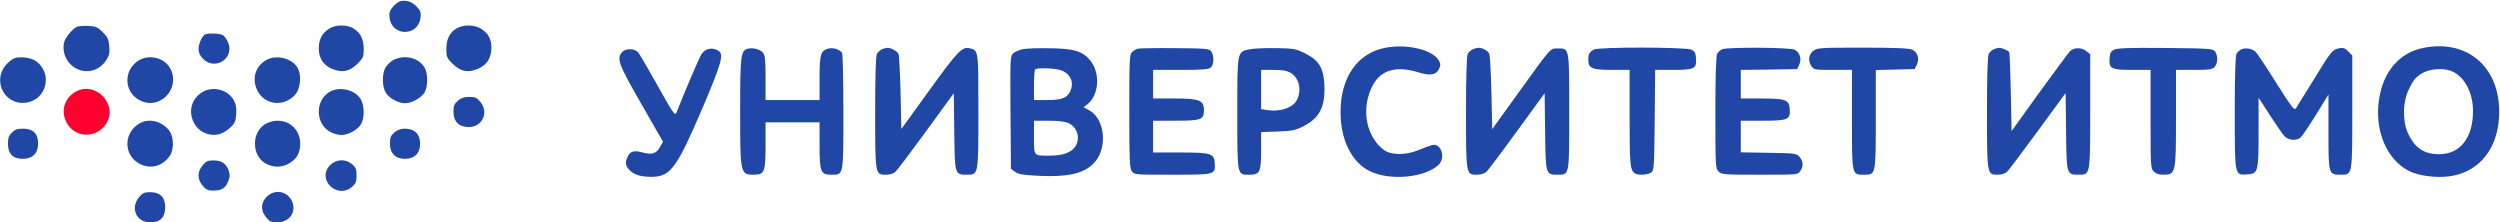 <?xml version="1.0" encoding="UTF-8"?>
<svg width="1574px" height="140px" viewBox="0 0 1574 140" version="1.1" xmlns="http://www.w3.org/2000/svg" xmlns:xlink="http://www.w3.org/1999/xlink">
    <!-- Generator: Sketch 46.2 (44496) - http://www.bohemiancoding.com/sketch -->
    <title>itmo_ru</title>
    <desc>Created with Sketch.</desc>
    <defs></defs>
    <g id="Page-1" stroke="none" stroke-width="1" fill="none" fill-rule="evenodd">
        <g id="itmo_ru" fill-rule="nonzero">
            <g id="Group" transform="translate(787, 70) scale(-1, 1) rotate(-180) translate(-787, -70) translate(0, -0)">
                <path d="M252.3,139.3 C251.1,139.1 248.9,137.5 247.4,135.7 C245.2,133.1 244.9,131.9 245.3,128.6 C246.9,117 263.1,117 264.7,128.6 C265.2,132.2 264.8,133.1 262.4,135.8 C259.4,138.9 256.2,140 252.3,139.3 Z" id="Shape" fill="#2047A6"></path>
                <path d="M48.4,123.1 C45.7,121.9 41.2,116.5 40.4,113.4 C38.8,107 42.1,99.8 48.1,96.8 C54.7,93.4 62.5,95.5 66.8,102 C68.8,104.9 69.1,106.4 68.8,110.8 C68.4,115.3 67.8,116.7 64.7,119.7 C61.7,122.8 60.4,123.4 55.8,123.7 C52.9,123.8 49.6,123.6 48.4,123.1 Z" id="Shape" fill="#2047A6"></path>
                <path d="M207.5,122.1 C203,119.4 200.8,115.4 200.7,110 C200.6,103.5 203.4,99 209.2,96.6 C215.5,94 220.2,95 225.2,100 C228.6,103.4 229,104.3 229,108.9 C229,115.2 227,119.4 222.7,122 C218.6,124.6 211.5,124.6 207.5,122.1 Z" id="Shape" fill="#2047A6"></path>
                <path d="M287.3,122 C283,119.4 281,115.2 281,108.9 C281,104.3 281.4,103.4 284.8,100 C289.8,95 294.5,94 300.8,96.6 C306.5,99 309.4,103.5 309.4,110.1 C309.4,115.5 307.3,119.2 302.7,122 C298.5,124.6 291.5,124.6 287.3,122 Z" id="Shape" fill="#2047A6"></path>
                <path d="M129.2,118.3 C127.3,117.6 125,112.5 125,109 C125,106.9 125.9,104.9 127.9,102.9 C135.6,95.3 147.8,103.4 143.6,113.3 C142.8,115.3 141.3,117.3 140.2,117.9 C138.1,119 131.5,119.3 129.2,118.3 Z" id="Shape" fill="#2047A6"></path>
                <path d="M872.1,109.9 C854.6,106.5 844,91.2 844,69.5 C844,52.1 850.8,38.2 862.1,32.4 C874.8,26 896.9,28 905.7,36.2 C910.4,40.6 907.4,50 901.8,48.7 C900.5,48.4 896.6,47 893.1,45.5 C885.2,42.2 875.8,42.2 871.3,45.6 C860.4,53.7 857,70.5 863.4,84.5 C868.5,95.8 878.4,99 893.2,94.4 C900.1,92.2 904.2,92.8 905.9,96.4 C907.1,99 907.1,99.7 905.9,101.9 C902,108.7 885.8,112.6 872.1,109.9 Z" id="Shape" fill="#2047A6"></path>
                <path d="M1526,109.9 C1510.6,106.9 1500.4,95 1497.8,77.1 C1494.9,57.6 1502.9,39.1 1517,32.2 C1523.3,29.2 1533.9,27.9 1542.3,29 C1559.2,31.4 1570.6,43.8 1573,62.1 C1577,94.4 1556,115.8 1526,109.9 Z M1544.5,94.8 C1552.1,90.9 1557,81.3 1557,70.1 C1557,53.2 1548.9,42.9 1535.6,42.9 C1526.1,42.9 1520.1,47 1515.9,56.5 C1512.6,63.9 1512.8,75.8 1516.3,83.1 C1519.3,89.5 1520.6,91 1524.3,93.5 C1529.6,96.9 1539.1,97.5 1544.5,94.8 Z" id="Shape" fill="#2047A6"></path>
                <path d="M445.3,108.9 C444.1,108.5 442.4,107.1 441.6,105.8 C440.3,103.9 430.7,81.4 425.9,69.1 C425,66.9 423.9,68.4 414.2,85.8 C408.3,96.4 402.7,105.9 401.8,107 C399.5,109.6 393.9,109.7 391.7,107.2 C388,103.2 389.4,99.6 403.7,74.7 L417.4,50.8 L415.5,47.4 C413.3,43.3 410.4,42.4 404.6,44 C399.3,45.5 396.7,44.8 395.2,41.4 C393.4,37.6 393.7,35.5 396.6,32.7 C399.5,29.8 404.1,28.5 411.2,28.7 C422.2,29 426.4,34.8 442.3,72 C453.9,99.3 455.7,105.4 452.8,107.7 C450.8,109.3 447.6,109.8 445.3,108.9 Z" id="Shape" fill="#2047A6"></path>
                <path d="M470.7,109.3 C466.4,108.1 466,105 466,70.1 C466,30.4 466.1,30 474.7,30 C481.3,30 482,31.7 482,48.7 L482,63 L499,63 L516,63 L516,48.7 C516,31.7 516.7,30 523.4,30 C531.2,30 531,28.8 531,69.6 C531,89.3 530.6,106 530.2,106.6 C528.8,108.8 524.9,110.1 521.9,109.5 C516.7,108.3 516,106 516,90.8 L516,77 L499,77 L482,77 L482,90.9 C482,102.6 481.7,105.1 480.3,106.9 C478.5,109 473.9,110.2 470.7,109.3 Z" id="Shape" fill="#2047A6"></path>
                <path d="M555.3,109 C554.1,108.5 552.7,107.2 552.1,106.1 C551.4,104.8 551,92 551,69.3 C551,29.8 551,30 557.9,30 C560.2,30 562.6,30.7 563.7,31.8 C564.8,32.7 573.5,44.3 583.1,57.4 L600.5,81.3 L600.8,57.5 C601.1,30.2 601.1,30 608.6,30 C616.1,30 616,29.3 616,70.2 C616,108.9 616.1,108.2 610.5,109.6 C605.8,110.8 602.9,107.8 585.1,83.1 L567.5,58.8 L567,81.6 C566.7,94.2 566.1,105.2 565.7,106.1 C564.9,107.8 560.8,110 558.7,109.9 C558,109.9 556.5,109.5 555.3,109 Z" id="Shape" fill="#2047A6"></path>
                <path d="M644.3,109.1 C642,108.7 639.2,107.5 638,106.5 C636,104.7 636,103.8 636.2,69.2 L636.5,33.7 L639.1,31.8 C641.1,30.3 644,29.8 654.2,29.3 C671.7,28.5 681.4,30.5 687.8,36.4 C697.5,45.1 696.3,64.6 685.9,70.5 L682.2,72.5 L684.6,74.3 C692,79.9 692.9,94.3 686.3,102.1 C681.5,107.8 676.2,109.4 661.5,109.6 C654.4,109.8 646.6,109.5 644.3,109.1 Z M667.2,96 C673.9,94.1 676.7,88.1 673.6,82.1 C671.6,78.2 668.1,77 659,77 L651,77 L651,86.3 C651,91.5 651.3,96 651.7,96.3 C652.7,97.4 663.1,97.1 667.2,96 Z M672.5,62.6 C679.1,59.8 680.8,51 675.6,46.1 C672.6,43.3 667.9,42 660.3,42 C650.7,42 651,41.7 651,53.6 L651,64 L660,64 C665.6,64 670.4,63.5 672.5,62.6 Z" id="Shape" fill="#2047A6"></path>
                <path d="M716,109.3 C715.2,109 713.7,108.1 712.8,107.2 C711.1,105.8 711,102.7 711,70.1 C711,39.4 711.2,34.1 712.6,32.2 C714.1,30 714.5,30 738,30 C765.2,30 765.3,30 764.8,37.3 C764.4,43.4 762.6,44 742.8,44 L726,44 L726,54 L726,64 L740.3,64 C756.3,64 758,64.7 758,70.6 C758,76.9 755.2,78 739.1,78 L726,78 L726,87 L726,96 L743.4,96 C757.9,96 761.1,96.3 762.4,97.6 C764.4,99.5 764.5,105 762.6,107.6 C761.3,109.4 759.7,109.5 739.3,109.7 C727.3,109.8 716.8,109.6 716,109.3 Z" id="Shape" fill="#2047A6"></path>
                <path d="M787,109 C778.8,107.3 779,108.5 779,68.5 C779,28.8 778.8,30 786.7,30 C793.2,30 794,31.7 794,45.2 L794,56.8 L804.3,57.2 C813,57.5 815.4,57.9 820.2,60.3 C830.8,65.5 834.6,72.9 833.8,87 C833.2,97.5 830.3,102.1 821.5,106.5 C815.9,109.3 814.6,109.5 803.5,109.7 C796.9,109.8 789.5,109.5 787,109 Z M812.8,94 C818,90.8 819.7,83.1 816.5,77 C814,72.1 805.8,69.4 797.8,70.7 L794,71.3 L794,83.6 L794,96 L801.8,96 C807.7,96 810.2,95.5 812.8,94 Z" id="Shape" fill="#2047A6"></path>
                <path d="M927.3,109 C926.1,108.5 924.7,107.2 924.1,106.1 C923.4,104.8 923,92 923,69.3 C923,29.8 923,30 929.9,30 C932.2,30 934.6,30.7 935.8,31.8 C936.9,32.7 945.6,44.3 955.1,57.4 L972.5,81.3 L972.8,57.5 C973.1,30.3 973.2,30 980.5,30 C988.2,30 988,28.9 988,69.6 C988,110.3 988.1,109.5 981,109.5 C975.8,109.5 977.1,110.8 956,81.6 L939.5,58.7 L939,81.6 C938.7,94.2 938.1,105.3 937.6,106.3 C936.7,108.1 933,110.1 930.7,109.9 C930,109.9 928.5,109.5 927.3,109 Z" id="Shape" fill="#2047A6"></path>
                <path d="M1003.5,108.8 C1000.7,107.2 1000,106 1000,102.4 C1000,97 1002.2,96 1014.8,96 L1026,96 L1026,65.9 C1026,36.3 1026.3,32.8 1029.4,30.8 C1031.3,29.5 1037.5,29.9 1039.6,31.4 C1041.4,32.8 1041.5,34.5 1041.8,64.4 L1042.1,96 L1053.5,96 C1066.8,96 1068.3,96.7 1067.8,103.3 C1067.6,106.6 1067,107.7 1065,108.7 C1061.6,110.4 1006.5,110.5 1003.5,108.8 Z" id="Shape" fill="#2047A6"></path>
                <path d="M1084.3,109 C1083.1,108.5 1081.7,107.2 1081.1,106.1 C1080.4,104.8 1080,92 1080,69.1 C1080,35.3 1080.1,33.9 1082,32 C1083.9,30.1 1085.3,30 1107.9,30 C1131.6,30 1131.9,30 1133.4,32.2 C1135.5,35.2 1135.4,38.3 1133.1,41.1 C1131.2,43.4 1130.7,43.5 1113.6,43.8 L1096,44.1 L1096,54.1 L1096,64 L1109.8,64 C1125.8,64 1127.4,64.7 1126.8,71.6 C1126.4,77.2 1124.1,78 1108.8,78 L1096,78 L1096,87 L1096,96 L1113.7,96.2 L1131.5,96.5 L1132.8,99.3 C1134.5,102.8 1133.2,107 1129.9,108.7 C1127.1,110.2 1087.8,110.4 1084.3,109 Z" id="Shape" fill="#2047A6"></path>
                <path d="M1141.6,107.9 C1138.6,105.5 1138.2,101.6 1140.6,98.2 C1142,96.1 1142.8,96 1154.1,96 L1166,96 L1166,64.7 C1166,29.2 1165.8,30 1173.8,30 C1181,30 1181,30 1181,65.2 L1181,95.9 L1193.2,96.2 L1205.5,96.5 L1206.9,99.4 C1208.6,103.1 1207.4,107 1204,108.7 C1202.2,109.6 1193.8,110 1172.9,110 C1145.4,110 1144.2,109.9 1141.6,107.9 Z" id="Shape" fill="#2047A6"></path>
                <path d="M1255.3,109 C1254.1,108.5 1252.7,107.2 1252.1,106.1 C1251.4,104.8 1251,92 1251,69.3 C1251,29.9 1251,30 1257.9,30 C1260.1,30 1262.4,30.7 1263.6,31.8 C1264.7,32.8 1273.4,44.4 1283,57.5 L1300.5,81.4 L1300.8,57.5 C1301.1,30.2 1301.1,30 1308.6,30 C1316.1,30 1316,29.3 1316,70.1 L1316,105.9 L1313.3,108 C1310.4,110.2 1306.1,110.2 1303.4,107.9 C1302.7,107.3 1294.1,95.7 1284.3,82.2 L1266.5,57.5 L1266,82.2 C1265.7,95.7 1265.3,107 1265,107.3 C1263.8,108.4 1260,110 1258.8,109.9 C1258.1,109.9 1256.5,109.5 1255.3,109 Z" id="Shape" fill="#2047A6"></path>
                <path d="M1331,108.7 C1329,107.7 1328.4,106.6 1328.2,103.3 C1327.7,96.7 1329.1,96 1342.6,96 L1354,96 L1354,65 C1354,35.3 1354.1,33.9 1356,32 C1357.3,30.7 1359.3,30 1361.8,30 C1369.9,30 1370,30.7 1370,65.9 L1370,96 L1381.3,96 C1391.1,96 1392.9,96.3 1394.3,97.8 C1396.4,100.1 1396.5,104.9 1394.6,107.6 C1393.2,109.4 1391.5,109.5 1363.3,109.8 C1340.6,110 1332.9,109.7 1331,108.7 Z" id="Shape" fill="#2047A6"></path>
                <path d="M1411.3,109 C1410.1,108.5 1408.7,107.2 1408.1,106.1 C1407.4,104.8 1407,92 1407,69.3 C1407,29 1406.9,29.7 1414.8,30.2 C1421.7,30.6 1422,31.6 1422,57 L1422,78.5 L1429.1,67.5 C1433,61.5 1437.1,55.5 1438.3,54.3 C1440.6,51.7 1445.6,51.2 1448.3,53.3 C1449.2,53.9 1453.6,60.4 1458,67.5 L1466,80.5 L1466,56.9 C1466,30.1 1466,30 1473.8,30 C1481.1,30 1481,29.5 1481,69.8 L1481,105.1 L1478.4,107.7 C1476.4,109.7 1475.3,110.1 1472.7,109.6 C1468.4,108.7 1467.8,108 1456.5,89.5 C1451.1,80.7 1446.1,72.7 1445.5,71.8 C1444.5,70.3 1442.8,72.5 1433,88 C1426.8,97.9 1421,106.6 1420.1,107.4 C1417.9,109.4 1413.9,110.1 1411.3,109 Z" id="Shape" fill="#2047A6"></path>
                <path d="M9,103.3 C8.2,103 6.4,101.8 5.2,100.6 C-5.5,91 1.8,73.9 15.9,75.3 C29.8,76.8 33.7,94.7 21.8,102 C18.6,103.9 12.4,104.5 9,103.3 Z" id="Shape" fill="#2047A6"></path>
                <path d="M86.9,101.7 C77.5,95.4 78.1,81.8 88.1,76.8 C100.7,70.3 113.9,84.3 107.2,96.9 C103.5,103.8 93.5,106.1 86.9,101.7 Z" id="Shape" fill="#2047A6"></path>
                <path d="M167.3,102 C161,98.2 158.7,91.2 161.5,84.2 C165.5,74.2 177.9,72.1 185.5,80 C189.3,84 190.1,92.8 187.2,97.6 C183.4,103.6 173.5,105.8 167.3,102 Z" id="Shape" fill="#2047A6"></path>
                <path d="M247.3,102 C245.5,101 243.4,98.7 242.5,97.1 C240.5,93.1 240.6,85.5 242.8,81.8 C244.8,78.3 250.7,75 255,75 C259.3,75 265.2,78.3 267.3,81.8 C269.4,85.5 269.5,93.1 267.5,97.1 C265.3,101.3 260.4,104 255,104 C252.3,104 249.2,103.2 247.3,102 Z" id="Shape" fill="#2047A6"></path>
                <path d="M47.2,82 C40.5,77.9 38.2,70 41.8,63.1 C46.8,53.1 60.4,52.5 66.7,61.9 C74.9,74.1 59.8,89.7 47.2,82 Z" id="Shape" fill="#FF002E"></path>
                <path d="M126.9,81.7 C113.7,72.9 121.9,52.5 137.5,55.4 C139.5,55.8 142.8,57.6 144.7,59.4 C147.8,62.2 148.4,63.4 148.7,68.1 C149,72.1 148.6,74.4 147.2,76.9 C143.4,83.8 133.5,86.1 126.9,81.7 Z" id="Shape" fill="#2047A6"></path>
                <path d="M207.3,82 C198.2,76.5 198.6,61.9 208,56.9 C209.9,55.8 213,55 214.8,55 C219.3,55 225.1,58.2 227.3,61.8 C229.6,65.8 229.5,73.6 227.1,77.6 C223.4,83.6 213.5,85.9 207.3,82 Z" id="Shape" fill="#2047A6"></path>
                <path d="M288.3,76.6 C286,74.6 285.5,73.4 285.5,69.5 C285.5,63.5 289,60 295.1,60 C303.7,60 308,69.3 302.4,75.9 C300.2,78.5 299.1,79 295.5,79 C292.3,79 290.3,78.3 288.3,76.6 Z" id="Shape" fill="#2047A6"></path>
                <path d="M86.9,61.7 C77.5,55.4 78.1,41.8 88.1,36.8 C95,33.2 102.8,35.5 107.1,42.2 C109.9,46.8 109.3,55 105.9,58.6 C100.5,64.4 92.8,65.7 86.9,61.7 Z" id="Shape" fill="#2047A6"></path>
                <path d="M168.4,62.6 C157.8,58 157.9,40.8 168.6,36.4 C173.3,34.4 177.6,34.7 182,37.1 C186.8,39.8 189,43.7 189,49.5 C189,60.5 178.7,67 168.4,62.6 Z" id="Shape" fill="#2047A6"></path>
                <path d="M7.5,56.5 C5.6,54.7 5,53 5,49.5 C5,43.2 8.1,40 14.3,40 C20.5,40 24,43.5 24,49.7 C24,55.9 20.8,59 14.5,59 C11,59 9.3,58.4 7.5,56.5 Z" id="Shape" fill="#2047A6"></path>
                <path d="M248.3,56.6 C246,54.6 245.5,53.4 245.5,49.5 C245.5,43.5 249,40 255,40 C261,40 264.5,43.5 264.5,49.5 C264.5,55.5 261,59 255,59 C252.3,59 250.2,58.2 248.3,56.6 Z" id="Shape" fill="#2047A6"></path>
                <path d="M127.6,35.9 C125.9,34 125,31.6 125,29.5 C125,27.4 125.9,25 127.6,23.1 C129.7,20.6 130.9,20 134.2,20 C139.5,20 141.9,21.4 143.6,25.7 C144.8,28.4 144.9,29.9 144,32.6 C142.5,37 139.5,39 134.4,39 C130.9,39 129.7,38.5 127.6,35.9 Z" id="Shape" fill="#2047A6"></path>
                <path d="M207.9,36.1 C199.1,27.2 212.2,14.2 221.7,22.4 C224,24.4 224.5,25.6 224.5,29.5 C224.5,33.4 224,34.6 221.7,36.6 C217.6,40.1 211.8,39.9 207.9,36.1 Z" id="Shape" fill="#2047A6"></path>
                <path d="M87.6,15.9 C81.8,9 85.8,0 94.7,0 C100.9,0 104,3.2 104,9.5 C104,15.8 100.9,19 94.6,19 C90.9,19 89.8,18.5 87.6,15.9 Z" id="Shape" fill="#2047A6"></path>
                <path d="M167.9,16.1 C164.1,12.2 164,7.4 167.6,3.1 C169.7,0.5 170.9,0 174.5,0 C182.5,0 187.1,7 183.6,13.8 C180.4,19.9 172.8,21 167.9,16.1 Z" id="Shape" fill="#2047A6"></path>
            </g>
        </g>
    </g>
</svg>